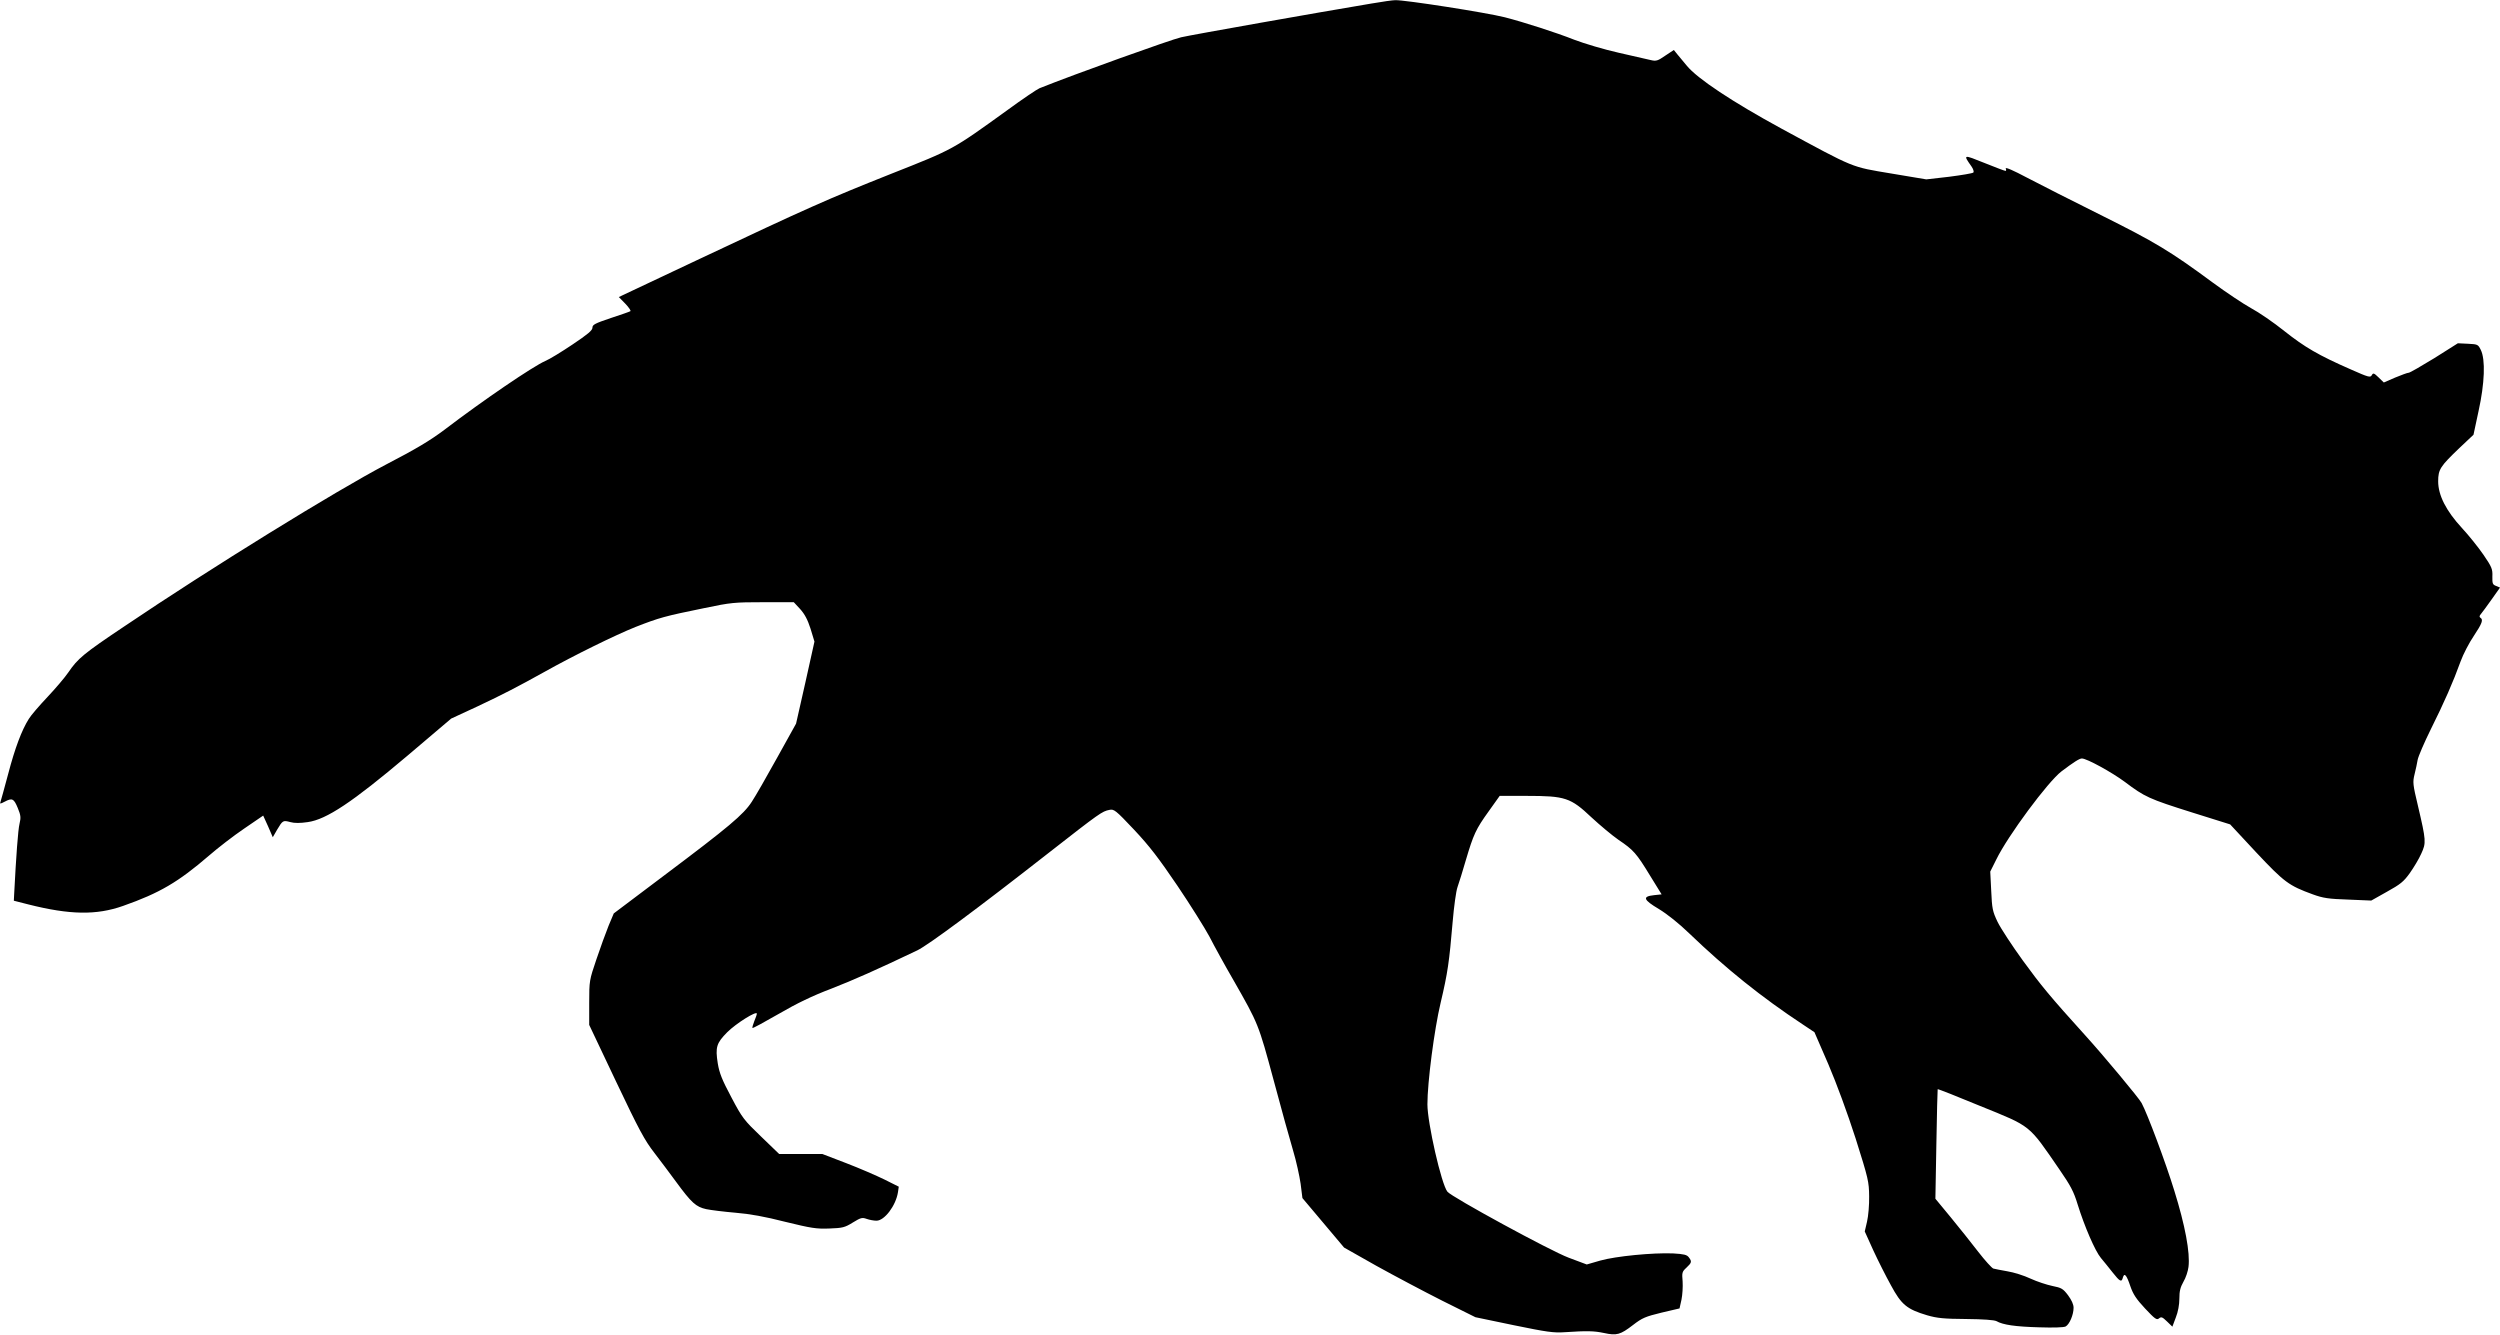 <?xml version="1.0" standalone="no"?>
<!DOCTYPE svg PUBLIC "-//W3C//DTD SVG 20010904//EN"
 "http://www.w3.org/TR/2001/REC-SVG-20010904/DTD/svg10.dtd">
<svg version="1.0" xmlns="http://www.w3.org/2000/svg"
 width="1536pt" height="820pt" viewBox="0 0 1536 820"
 preserveAspectRatio="xMidYMid meet">
<g transform="translate(0,820) scale(0.1,-0.1)"
fill="#000000" stroke="none">
<path d="M8430 8179 c-346 -58 -1103 -192 -1173 -208 -62 -14 -653 -226 -870
-313 -15 -6 -104 -66 -197 -134 -341 -246 -328 -239 -715 -392 -392 -156 -505
-206 -1192 -530 l-481 -227 40 -41 c22 -23 36 -44 31 -46 -4 -3 -59 -22 -120
-42 -98 -33 -113 -41 -113 -59 0 -17 -29 -41 -123 -104 -67 -45 -142 -91 -167
-101 -75 -33 -376 -237 -620 -423 -88 -66 -173 -117 -358 -213 -304 -159
-1076 -635 -1609 -995 -251 -168 -285 -197 -343 -282 -21 -31 -79 -99 -128
-151 -50 -53 -102 -113 -115 -135 -44 -70 -85 -179 -127 -339 -23 -86 -44
-162 -47 -171 -5 -13 -2 -13 25 1 47 25 57 20 81 -38 19 -46 20 -59 11 -97 -9
-36 -21 -198 -33 -433 l-2 -40 90 -23 c254 -64 417 -67 581 -9 225 79 340 147
528 309 54 47 151 122 216 166 l117 80 30 -66 29 -67 27 47 c34 57 36 58 81
46 24 -7 60 -7 107 0 115 16 275 123 610 406 l271 230 162 75 c157 74 244 119
415 214 175 98 431 224 556 274 146 57 178 66 423 116 162 34 185 36 361 36
l188 0 39 -42 c28 -31 46 -65 64 -121 l24 -79 -56 -252 -57 -252 -116 -209
c-64 -116 -134 -238 -156 -271 -51 -79 -142 -155 -536 -451 l-312 -235 -32
-76 c-17 -43 -51 -135 -75 -207 -43 -127 -44 -131 -44 -266 l0 -136 165 -348
c141 -297 176 -362 236 -439 38 -50 98 -129 132 -176 96 -131 123 -155 186
-169 29 -6 110 -16 180 -22 88 -7 181 -24 306 -56 160 -39 190 -44 270 -41 82
3 95 6 145 37 49 30 57 32 85 22 17 -6 44 -11 60 -11 49 0 119 92 132 175 l5
34 -88 44 c-49 24 -155 70 -236 101 l-146 56 -133 0 -132 0 -111 107 c-105
101 -115 113 -182 240 -58 109 -74 149 -84 209 -16 101 -8 125 58 192 54 54
182 134 182 114 0 -5 -7 -26 -16 -47 -8 -20 -13 -39 -11 -41 2 -3 75 37 162
87 110 64 207 111 321 154 141 55 285 119 530 236 68 33 370 257 807 599 315
246 328 255 373 264 28 6 37 0 152 -122 95 -101 152 -176 266 -344 79 -117
168 -259 197 -313 28 -55 95 -177 149 -270 151 -265 152 -266 245 -611 47
-176 101 -371 120 -434 19 -63 39 -155 46 -203 l11 -88 128 -152 128 -152 198
-112 c110 -61 291 -157 404 -214 l205 -102 235 -49 c205 -42 245 -48 315 -43
137 9 178 8 240 -5 78 -17 100 -11 178 49 57 44 77 52 175 76 l111 26 12 54
c6 29 9 79 7 111 -5 55 -3 61 23 85 33 31 35 38 15 64 -12 16 -30 20 -97 24
-125 5 -351 -17 -447 -44 l-83 -24 -112 42 c-112 42 -718 372 -744 405 -37 45
-123 423 -123 537 0 135 42 459 81 623 44 186 53 251 74 497 8 95 21 190 30
215 9 25 32 99 51 165 47 158 61 190 141 301 l67 94 167 0 c236 0 269 -11 397
-132 53 -49 127 -111 166 -138 92 -62 110 -82 194 -220 l71 -115 -47 -5 c-73
-8 -66 -28 30 -85 51 -31 123 -88 188 -151 225 -216 443 -391 696 -558 l72
-48 85 -196 c52 -122 116 -296 168 -457 78 -247 82 -265 83 -355 1 -52 -5
-122 -13 -156 l-14 -60 52 -115 c29 -63 78 -160 109 -216 64 -119 98 -147 222
-184 62 -18 103 -22 240 -23 107 -1 172 -6 186 -13 40 -23 117 -34 261 -38 90
-3 151 -1 164 5 24 13 49 72 49 115 0 21 -12 47 -34 77 -31 41 -41 46 -96 57
-34 7 -95 27 -134 45 -40 19 -104 39 -142 45 -38 7 -77 14 -87 17 -9 3 -51 49
-92 102 -41 53 -117 149 -169 212 l-95 115 6 335 c3 184 7 336 8 338 2 2 119
-44 261 -103 318 -129 295 -111 487 -390 69 -100 88 -136 112 -215 42 -135
107 -286 143 -329 17 -20 49 -60 72 -89 45 -57 55 -62 63 -31 9 32 23 15 46
-54 17 -49 36 -78 90 -136 61 -65 72 -73 86 -61 14 11 20 9 49 -19 l33 -32 21
56 c14 35 22 79 22 117 0 46 6 69 25 103 14 23 28 65 31 91 11 87 -21 256 -87
468 -53 173 -165 472 -201 539 -14 28 -235 293 -343 412 -219 242 -275 310
-387 464 -66 91 -136 198 -155 237 -31 65 -34 81 -39 190 l-6 119 37 74 c71
146 318 479 401 542 74 56 110 79 125 79 30 0 183 -84 264 -144 122 -92 147
-104 414 -188 l233 -73 160 -172 c173 -184 200 -204 348 -258 63 -23 97 -28
217 -32 l142 -6 96 54 c83 46 103 62 141 115 24 34 56 87 70 119 31 67 30 80
-20 293 -32 134 -33 146 -21 195 7 29 16 69 19 89 4 21 40 105 81 188 82 164
138 292 183 417 16 44 53 115 81 156 51 77 60 100 40 112 -7 5 -6 12 4 23 8
10 38 50 66 90 l51 72 -24 10 c-21 8 -24 14 -23 58 2 45 -3 58 -55 134 -31 45
-91 120 -132 164 -97 105 -146 201 -146 287 0 73 13 92 130 204 l87 82 31 145
c38 172 43 317 14 376 -17 34 -19 35 -79 38 l-62 3 -144 -91 c-80 -49 -151
-90 -158 -90 -8 0 -45 -14 -84 -30 l-69 -30 -32 31 c-29 28 -33 29 -42 14 -8
-16 -20 -13 -128 35 -201 88 -284 137 -409 236 -66 53 -158 116 -205 141 -47
26 -152 96 -235 157 -263 194 -353 248 -688 415 -177 88 -382 192 -456 231
-79 42 -131 65 -128 55 4 -8 3 -15 -1 -15 -5 0 -63 22 -130 49 -131 53 -132
53 -79 -22 11 -16 16 -32 11 -37 -5 -5 -72 -16 -149 -26 l-140 -16 -215 36
c-250 42 -217 28 -675 276 -301 164 -517 307 -582 387 -21 25 -47 57 -59 71
l-20 25 -53 -35 c-46 -32 -56 -35 -89 -27 -20 5 -109 25 -197 45 -89 20 -210
56 -273 80 -111 44 -310 108 -427 138 -115 29 -614 107 -673 105 -15 0 -79 -9
-142 -20z"/>
</g>
</svg>
